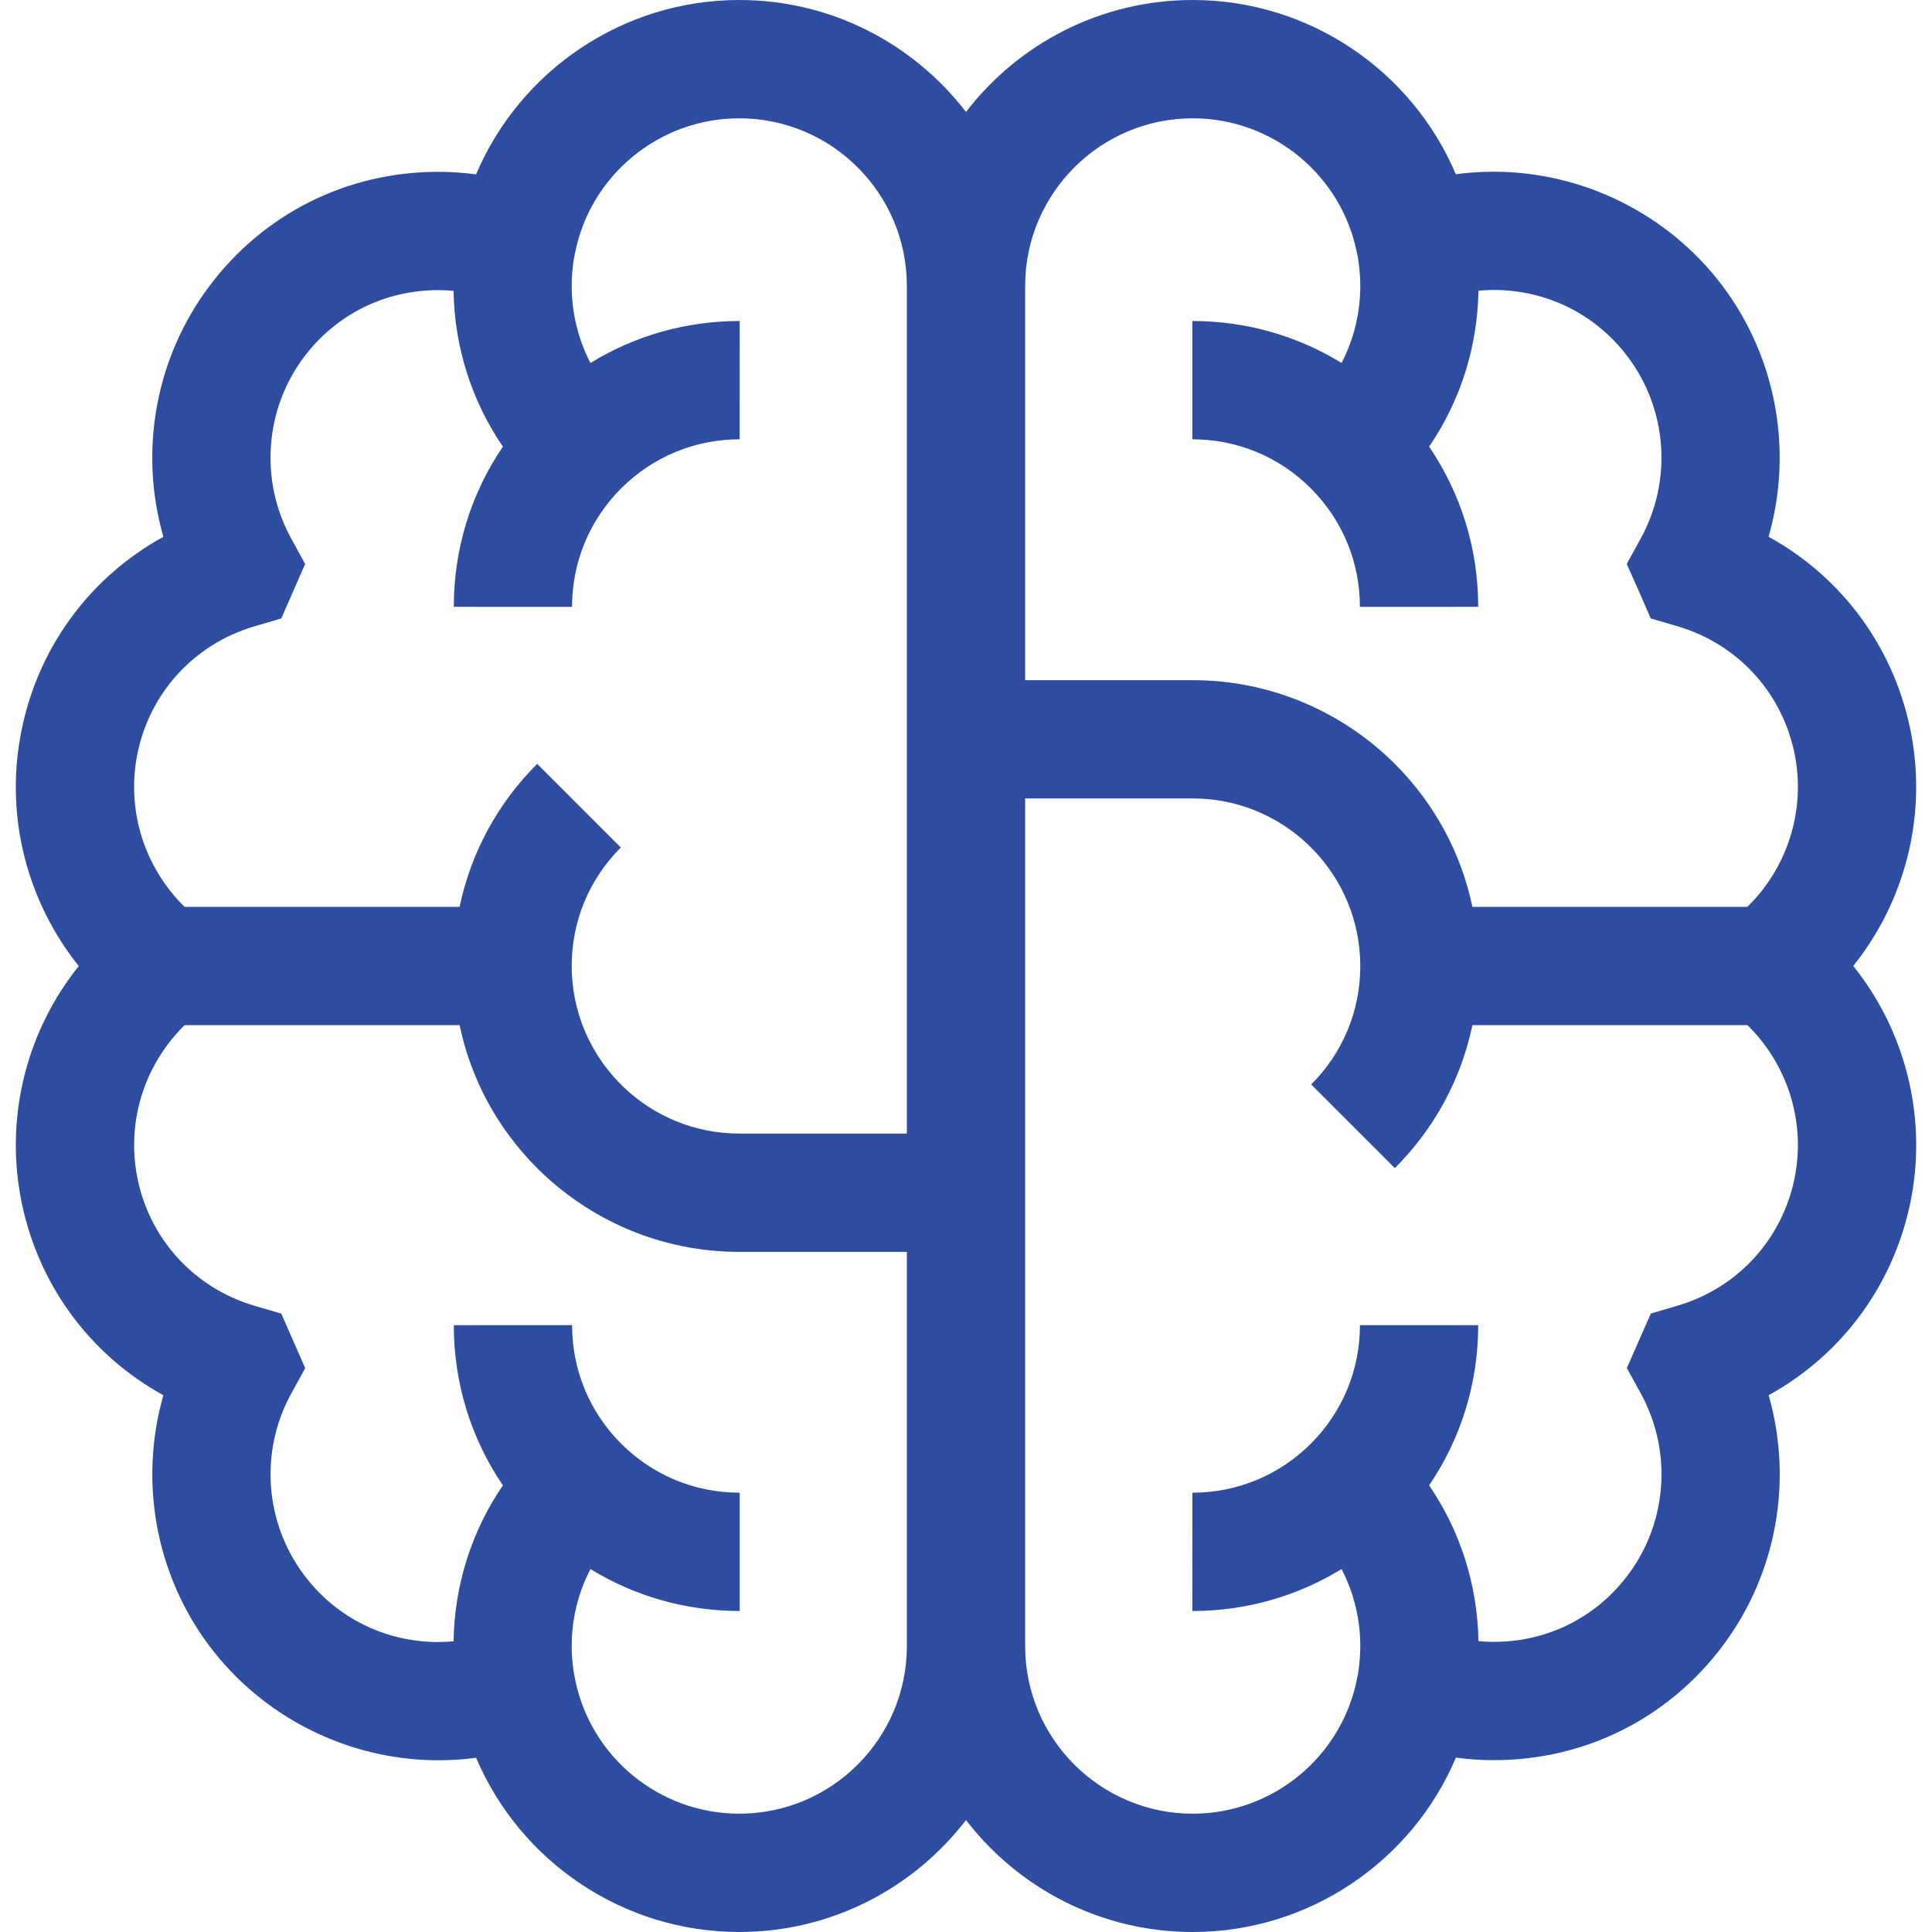 <svg width="34" height="34" viewBox="0 0 34 34" fill="none" xmlns="http://www.w3.org/2000/svg">
<g clip-path="url(#clip0_369_1006)">
<path d="M32.614 16.999C33.515 15.875 33.903 14.402 33.641 12.953C33.366 11.437 32.435 10.166 31.124 9.446C31.553 7.951 31.272 6.31 30.316 5.035C29.37 3.774 27.864 3.022 26.287 3.022C26.063 3.022 25.841 3.036 25.62 3.066C24.846 1.241 23.037 0 20.99 0C19.366 0 17.92 0.773 17 1.97C16.079 0.773 14.633 0 13.01 0C10.962 0 9.152 1.242 8.378 3.069C8.157 3.039 7.934 3.024 7.709 3.024C6.109 3.024 4.641 3.758 3.683 5.037C2.727 6.312 2.446 7.952 2.875 9.447C1.564 10.167 0.633 11.438 0.359 12.955C0.096 14.404 0.485 15.877 1.386 17.001C0.485 18.125 0.096 19.598 0.359 21.047C0.634 22.563 1.565 23.834 2.875 24.554C2.447 26.049 2.728 27.69 3.684 28.965C4.63 30.226 6.136 30.978 7.713 30.978C7.936 30.978 8.159 30.963 8.379 30.934C9.153 32.759 10.963 34 13.01 34C14.633 34 16.079 33.227 17 32.03C17.92 33.227 19.366 34 20.99 34C23.038 34 24.848 32.758 25.622 30.931C25.843 30.961 26.066 30.976 26.291 30.976C27.891 30.976 29.359 30.242 30.317 28.963C31.273 27.688 31.554 26.048 31.125 24.553C32.436 23.833 33.366 22.562 33.642 21.045C33.903 19.596 33.515 18.123 32.614 16.999ZM15.959 28.969C15.959 30.596 14.636 31.918 13.01 31.918C11.601 31.918 10.384 30.916 10.117 29.534L10.103 29.461C10.075 29.3 10.061 29.135 10.061 28.969C10.061 28.489 10.176 28.027 10.391 27.613C11.174 28.093 12.075 28.351 13.017 28.351L13.017 26.269C12.229 26.269 11.488 25.963 10.931 25.406C10.374 24.849 10.068 24.108 10.068 23.32L7.986 23.321C7.986 24.341 8.289 25.315 8.85 26.14C8.3 26.945 7.998 27.891 7.982 28.884C7.892 28.892 7.803 28.897 7.713 28.897C6.774 28.897 5.912 28.466 5.35 27.716C4.657 26.792 4.568 25.541 5.124 24.527L5.371 24.076L4.95 23.117L4.483 22.981C3.403 22.664 2.608 21.781 2.408 20.676C2.232 19.708 2.553 18.722 3.249 18.041H8.088C8.286 18.987 8.753 19.857 9.453 20.557C10.365 21.466 11.623 22.031 13.01 22.031H15.959V28.969ZM15.959 19.949H13.01C11.44 19.949 10.153 18.715 10.066 17.166C10.066 17.161 10.065 17.156 10.065 17.151C10.062 17.101 10.061 17.05 10.061 17C10.061 16.212 10.368 15.472 10.925 14.915L9.453 13.443C8.753 14.143 8.286 15.013 8.088 15.959H3.248C2.553 15.278 2.232 14.293 2.407 13.326C2.607 12.22 3.403 11.337 4.482 11.021L4.95 10.884L5.37 9.925L5.123 9.474C4.568 8.461 4.656 7.209 5.348 6.285C5.91 5.536 6.77 5.106 7.709 5.106C7.801 5.106 7.891 5.11 7.982 5.119C7.998 6.111 8.301 7.056 8.85 7.86C8.288 8.685 7.986 9.659 7.986 10.679L10.067 10.68C10.068 9.892 10.374 9.151 10.931 8.595C11.488 8.038 12.229 7.731 13.016 7.731C13.017 7.731 13.017 5.649 13.017 5.649C12.075 5.649 11.173 5.907 10.391 6.388C10.176 5.973 10.061 5.511 10.061 5.031C10.061 4.866 10.075 4.701 10.102 4.541L10.117 4.466C10.384 3.084 11.601 2.082 13.01 2.082C14.636 2.082 15.959 3.405 15.959 5.031V19.949ZM18.041 5.031C18.041 3.405 19.364 2.082 20.99 2.082C22.399 2.082 23.615 3.084 23.883 4.466L23.897 4.538C23.924 4.7 23.939 4.865 23.939 5.031C23.939 5.511 23.824 5.973 23.609 6.387C22.826 5.907 21.925 5.649 20.983 5.649L20.983 7.731C21.771 7.731 22.512 8.037 23.069 8.595C23.625 9.151 23.932 9.892 23.932 10.68L26.014 10.679C26.014 9.659 25.711 8.685 25.15 7.86C25.7 7.055 26.002 6.109 26.018 5.116C26.108 5.108 26.197 5.103 26.287 5.103C27.226 5.103 28.088 5.534 28.65 6.284C29.343 7.208 29.432 8.46 28.876 9.473L28.628 9.925L28.838 10.396L29.05 10.883L29.517 11.02C30.597 11.336 31.392 12.219 31.593 13.324C31.768 14.292 31.447 15.278 30.751 15.959H25.912C25.714 15.013 25.247 14.143 24.547 13.443C23.634 12.534 22.377 11.97 20.99 11.97H18.041V5.031ZM31.593 20.674C31.392 21.78 30.597 22.663 29.518 22.979L29.052 23.116L28.63 24.076L28.877 24.526C29.432 25.539 29.344 26.791 28.651 27.715C28.09 28.465 27.229 28.894 26.291 28.894C26.199 28.894 26.108 28.89 26.018 28.881C26.001 27.889 25.699 26.944 25.15 26.14C25.711 25.315 26.014 24.341 26.014 23.321L23.933 23.32C23.932 24.108 23.626 24.849 23.069 25.406C22.512 25.962 21.771 26.269 20.984 26.269C20.983 26.269 20.983 28.351 20.983 28.351C21.925 28.351 22.827 28.093 23.609 27.613C23.824 28.027 23.939 28.489 23.939 28.969C23.939 29.135 23.924 29.3 23.897 29.462L23.883 29.534C23.615 30.916 22.399 31.918 20.99 31.918C19.364 31.918 18.041 30.596 18.041 28.969V14.051H20.99C22.56 14.051 23.847 15.285 23.934 16.834C23.934 16.839 23.935 16.844 23.935 16.849C23.937 16.899 23.939 16.95 23.939 17C23.939 17.788 23.632 18.528 23.075 19.085L24.547 20.557C25.247 19.857 25.714 18.987 25.912 18.041H30.752C31.447 18.722 31.768 19.707 31.593 20.674Z" fill="#2E4DA0"/>
</g>
<defs>
<clipPath id="clip0_369_1006">
<rect width="34" height="34" fill="white"/>
</clipPath>
</defs>
</svg>
